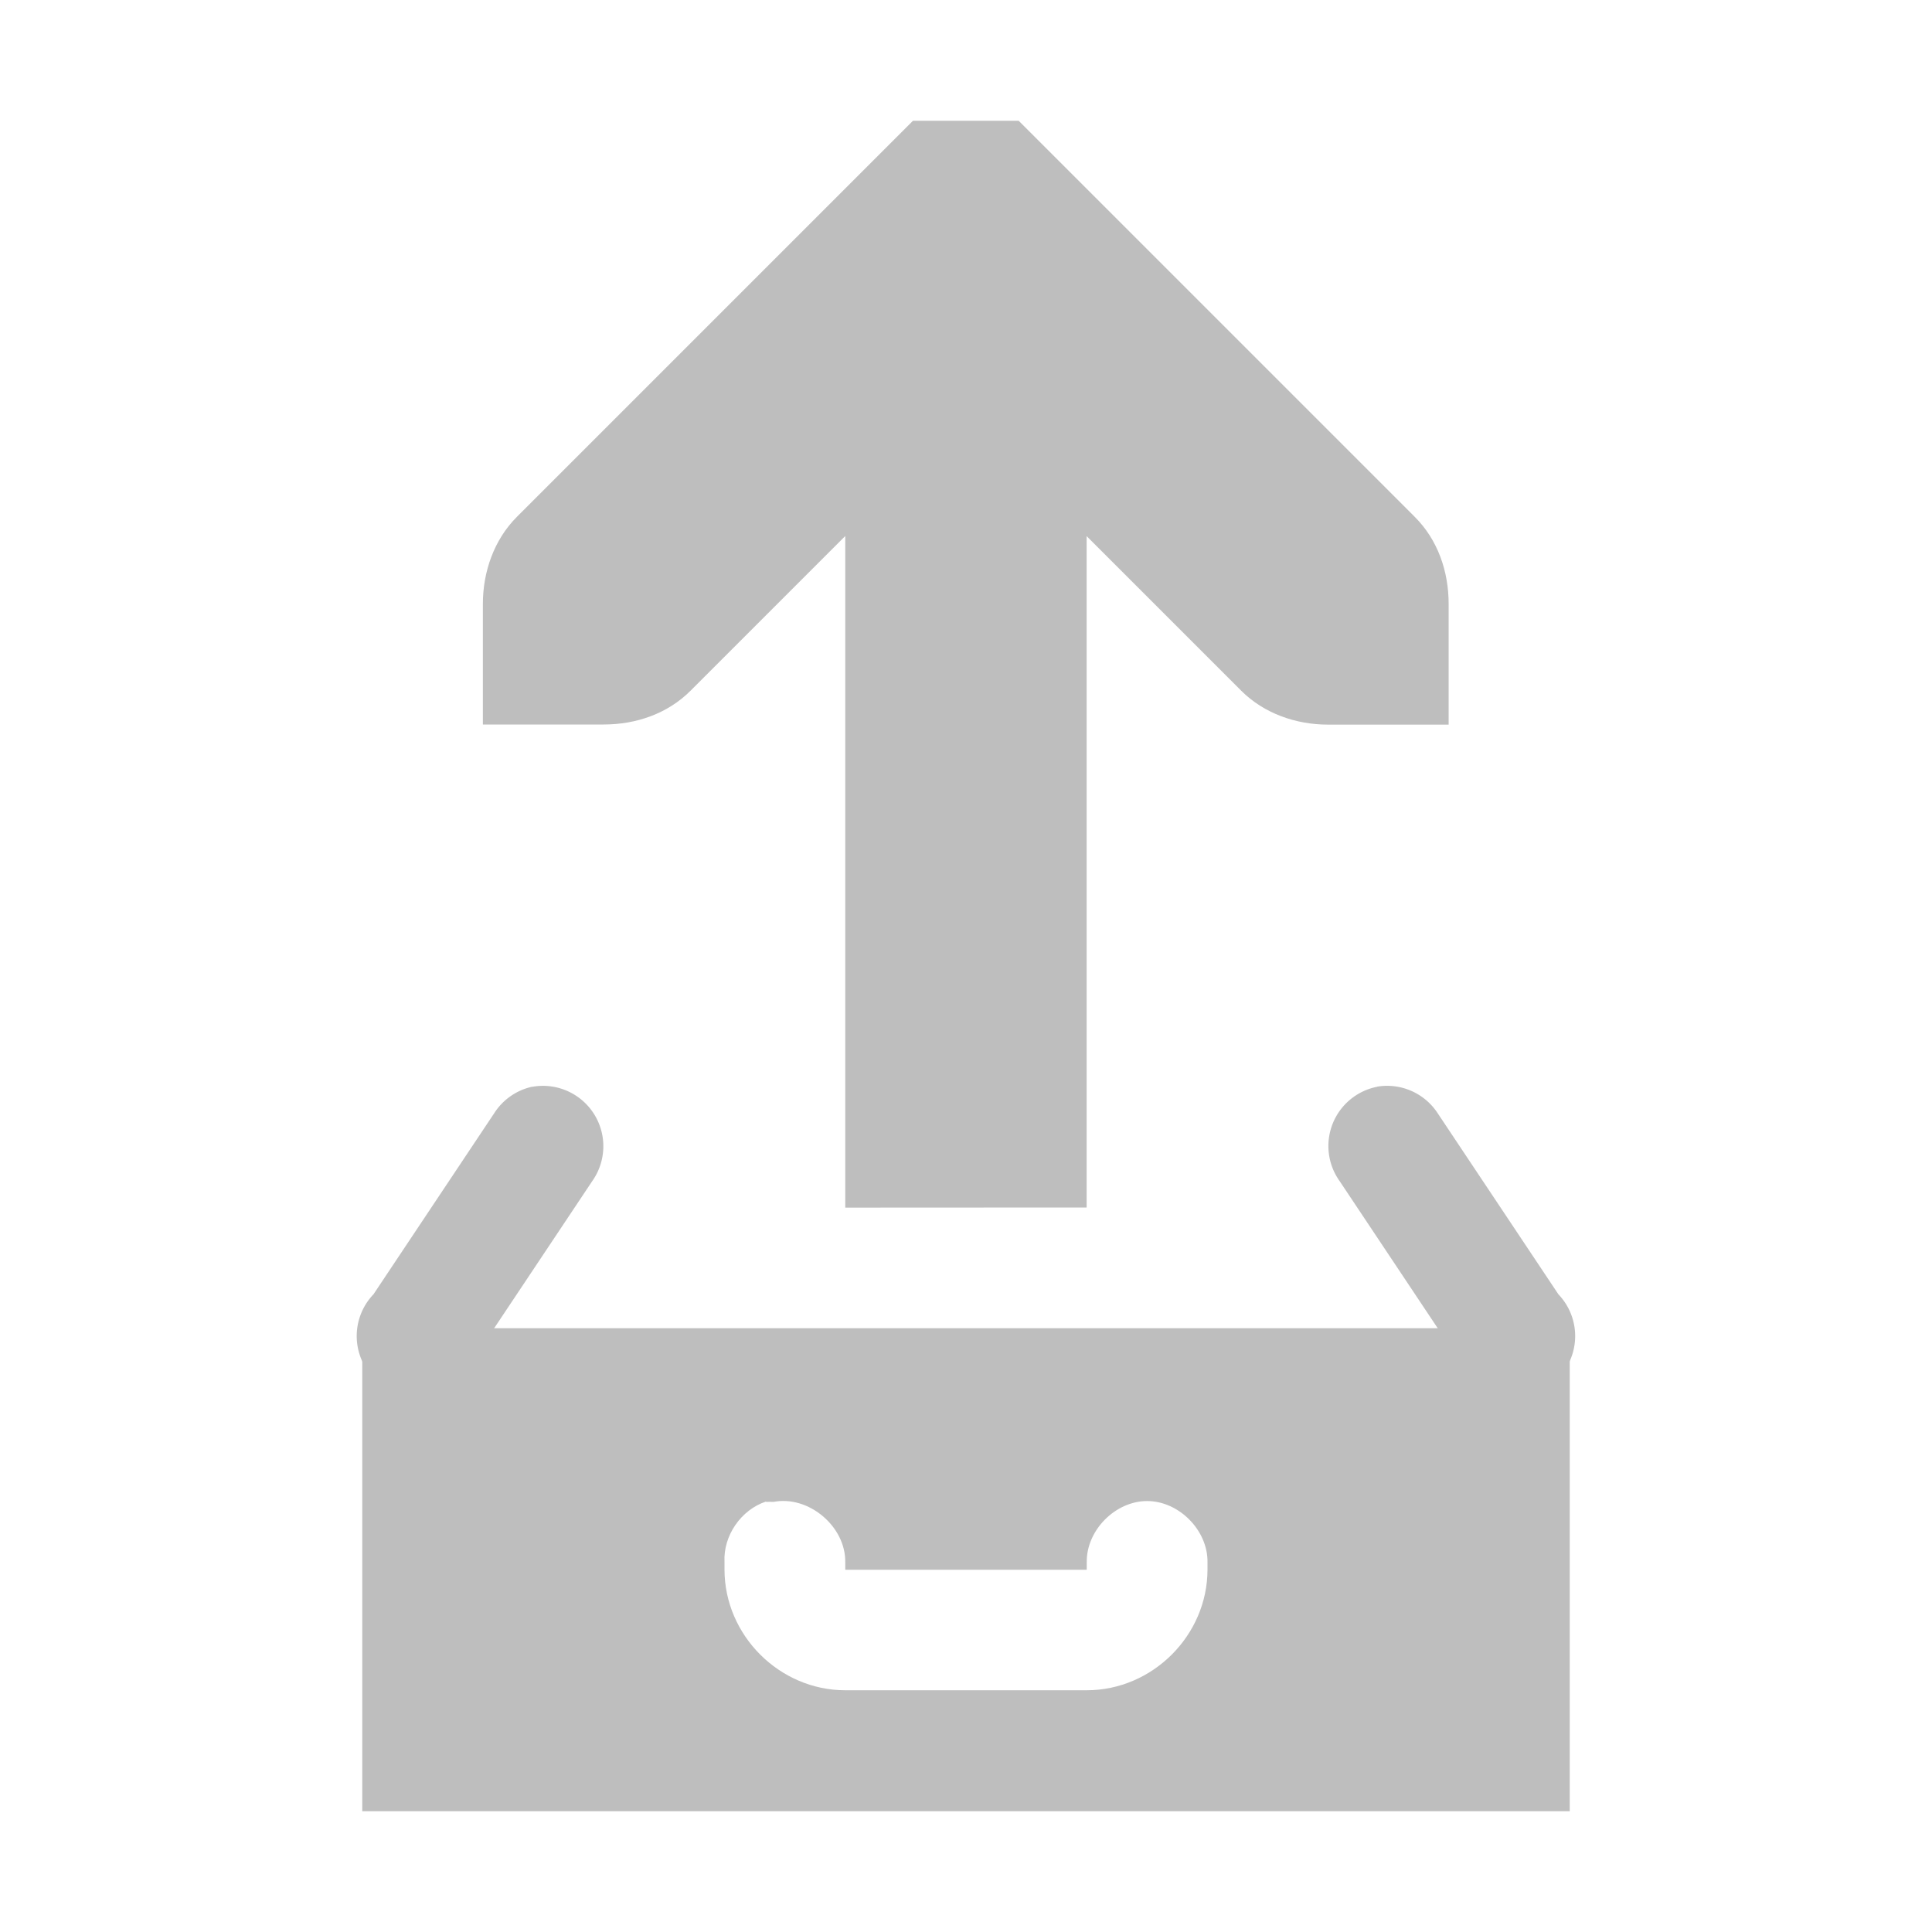 <?xml version="1.0" encoding="UTF-8" standalone="no"?>
<!-- Created with Inkscape (http://www.inkscape.org/) -->

<svg
   xmlns:dc="http://purl.org/dc/elements/1.1/"
   xmlns:cc="http://creativecommons.org/ns#"
   xmlns:rdf="http://www.w3.org/1999/02/22-rdf-syntax-ns#"
   xmlns:svg="http://www.w3.org/2000/svg"
   xmlns="http://www.w3.org/2000/svg"
   xmlns:sodipodi="http://sodipodi.sourceforge.net/DTD/sodipodi-0.dtd"
   xmlns:inkscape="http://www.inkscape.org/namespaces/inkscape"
   id="svg7384"
   height="16"
   width="16"
   version="1.1"
   inkscape:version="0.48.3.1 r9886"
   sodipodi:docname="load.svg">
  <defs
     id="defs12" />
  <sodipodi:namedview
     pagecolor="#ffffff"
     bordercolor="#666666"
     borderopacity="1"
     objecttolerance="10"
     gridtolerance="10"
     guidetolerance="10"
     inkscape:pageopacity="0"
     inkscape:pageshadow="2"
     inkscape:window-width="1551"
     inkscape:window-height="876"
     id="namedview10"
     showgrid="false"
     inkscape:zoom="14.75"
     inkscape:cx="8"
     inkscape:cy="8"
     inkscape:window-x="49"
     inkscape:window-y="24"
     inkscape:window-maximized="1"
     inkscape:current-layer="svg7384" />
  <title
     id="title9167">Gnome Symbolic Icon Theme</title>
  <path
     inkscape:connector-curvature="0"
     d="M 4.406,9 A 0.5,0.5 0 0 0 4.093,9.219 l -1,1.5 a 0.5,0.5 0 1 0 0.812,0.562 l 1,-1.5 a 0.5,0.5 0 0 0 -0.5,-0.78 z m 7,0 a 0.5,0.5 0 0 0 -0.312,0.781 l 1,1.5 a 0.5,0.5 0 1 0 0.812,-0.562 l -1,-1.5 a 0.5,0.5 0 0 0 -0.5,-0.22 z"
     style="text-indent:0;text-transform:none;block-progression:tb;color:#bebebe;fill:#bebebe"
     id="rect4390-9" />
  <path
     id="path3613"
     style="text-indent:0;text-transform:none;block-progression:tb;color:#000000;fill:#bebebe"
     d="M 7,10.001 V 4.439 L 5.719,5.72 C 5.529,5.91 5.269,6 4.999,6 h -1 V 5 c 1e-5,-0.265 0.093,-0.531 0.281,-0.719 l 3,-3 L 7.561,1 h 0.875 l 0.281,0.281 3,3 c 0.19,0.19 0.28,0.45 0.28,0.72 v 1 h -1 C 10.732,6.001 10.467,5.908 10.279,5.72 L 8.999,4.44 V 10 z"
     inkscape:connector-curvature="0" />
  <path
     id="rect11668-7-5"
     style="color:#000000;fill:#bebebe;fill-rule:evenodd"
     d="m 3,11 v 4 h 10 v -4 z m 3.344,1.438 c 0.021,-10e-4 0.042,-10e-4 0.062,0 0.291,-0.056 0.599,0.204 0.594,0.5 V 13 h 2 v -0.062 c -0.004,-0.264 0.236,-0.507 0.5,-0.507 0.264,0 0.504,0.243 0.5,0.507 v 0.06 c 0,0.545 -0.455,1 -1,1 h -2 c -0.545,0 -1,-0.455 -1,-1 V 12.935 c -0.011,-0.217 0.137,-0.432 0.344,-0.5 z"
     inkscape:connector-curvature="0" />
</svg>
